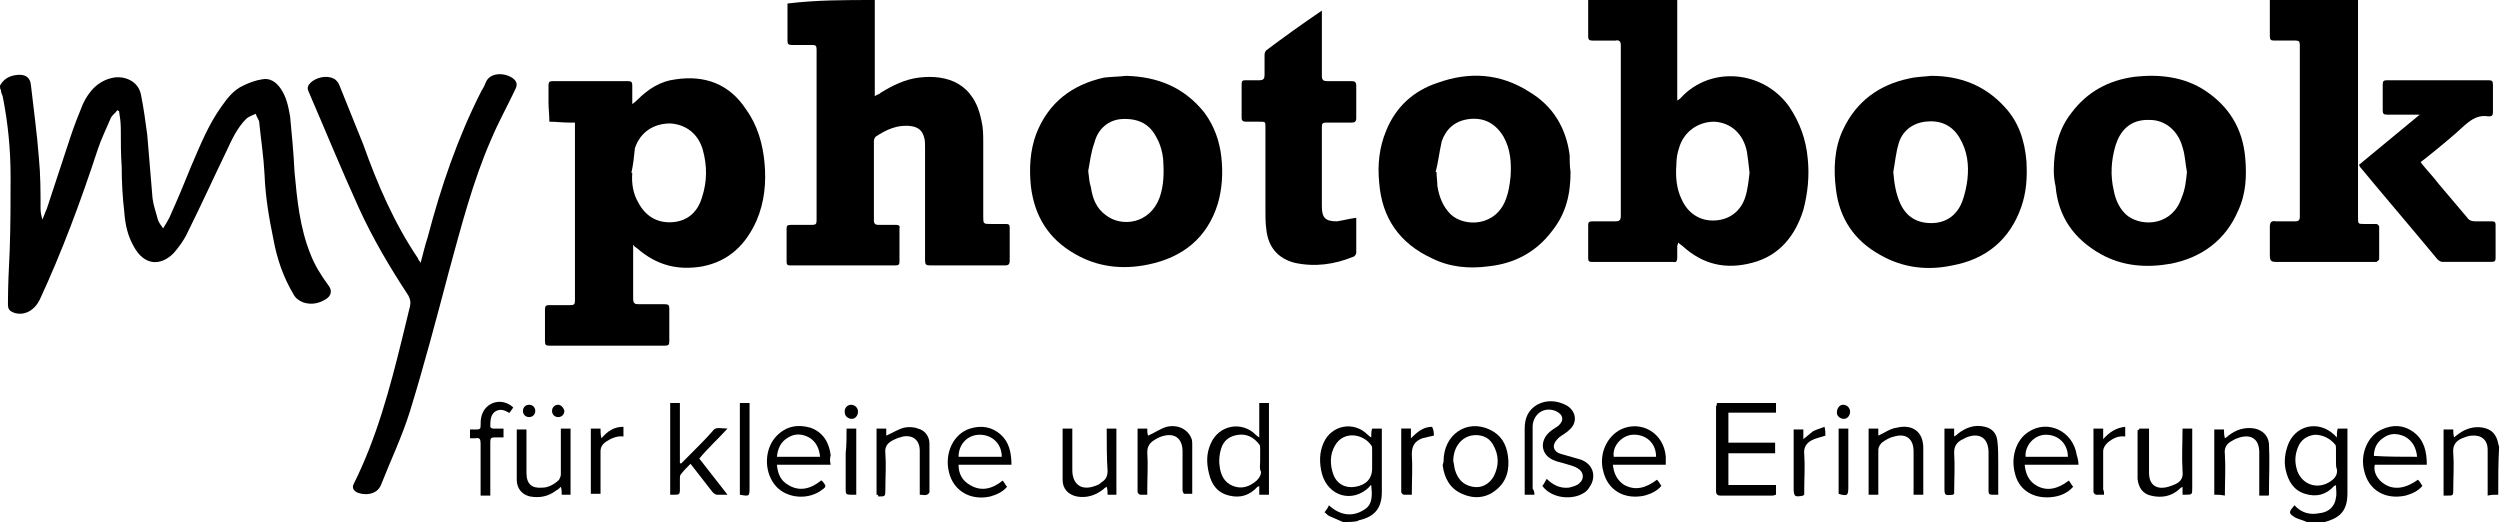 <?xml version="1.0" encoding="utf-8"?>
<!-- Generator: Adobe Illustrator 21.0.0, SVG Export Plug-In . SVG Version: 6.00 Build 0)  -->
<!DOCTYPE svg PUBLIC "-//W3C//DTD SVG 1.1//EN" "http://www.w3.org/Graphics/SVG/1.1/DTD/svg11.dtd">
<svg version="1.1" id="Ebene_1" xmlns="http://www.w3.org/2000/svg" xmlns:xlink="http://www.w3.org/1999/xlink" x="0px" y="0px"
	 width="283.5px" height="59.2px" viewBox="0 0 283.5 59.2" style="enable-background:new 0 0 283.5 59.2;" xml:space="preserve">
<path d="M190.2,0c0,0.1,0,0.3,0,0.4c0,3.5,0,7,0,10.5c0,0.1,0,0.3,0,0.5c0.2-0.1,0.3-0.2,0.4-0.3c3.4-3.7,9.4-3.1,12.3,1
	c1.2,1.8,1.9,3.7,2.1,5.9c0.2,2,0,3.9-0.5,5.8c-0.9,2.9-2.7,5.2-5.8,6c-3,0.8-5.6,0.2-7.9-1.9c-0.1-0.1-0.3-0.2-0.5-0.4
	c0,0.2-0.1,0.3-0.1,0.4c0,0.4,0,0.9,0,1.3c0,0.4-0.1,0.6-0.5,0.5c-3,0-6,0-9.1,0c0,0-0.1,0-0.1,0c-0.3,0-0.4-0.1-0.4-0.4
	c0-1.3,0-2.5,0-3.8c0-0.3,0.1-0.4,0.5-0.4c0.9,0,1.8,0,2.6,0c0.4,0,0.6-0.1,0.6-0.6c0-6.5,0-12.9,0-19.4c0-0.4-0.2-0.6-0.6-0.5
	c-0.9,0-1.7,0-2.6,0c-0.4,0-0.5-0.1-0.5-0.5c0-1.2,0-2.4,0-3.6c0-0.2,0-0.4,0-0.6C183.4,0,186.8,0,190.2,0z M198.4,19.6
	c-0.1-1-0.2-1.7-0.3-2.4c-0.4-2-1.8-3.3-3.7-3.4c-1.9,0-3.5,1.2-4,3c-0.2,0.6-0.3,1.2-0.3,1.9c-0.1,1.3,0,2.7,0.6,3.9
	c0.7,1.6,2.1,2.5,3.8,2.4c1.7-0.1,2.9-1.1,3.4-2.6C198.2,21.5,198.3,20.4,198.4,19.6z"/>
<path d="M99.2,0c0,0.2,0,0.4,0,0.7c0,3.1,0,6.3,0,9.4c0,0.2,0,0.4,0,0.8c0.3-0.2,0.5-0.2,0.7-0.4c1.3-0.8,2.7-1.5,4.3-1.7
	c3.3-0.4,6.3,0.7,7.1,4.9c0.2,0.8,0.2,1.6,0.2,2.5c0,2.8,0,5.5,0,8.3c0,0.9,0,0.9,0.9,0.9c0.6,0,1.1,0,1.7,0c0.3,0,0.4,0.1,0.4,0.4
	c0,1.3,0,2.5,0,3.8c0,0.4-0.2,0.5-0.5,0.5c-1.9,0-3.9,0-5.8,0c-0.9,0-1.8,0-2.7,0c-0.5,0-0.6-0.1-0.6-0.6c0-4.3,0-8.6,0-12.9
	c0-0.3,0-0.7-0.1-1c-0.2-0.8-0.7-1.2-1.5-1.3c-1.5-0.2-2.8,0.4-4,1.2c-0.1,0.1-0.2,0.3-0.2,0.5c0,3,0,6,0,9c0,0.4,0.2,0.5,0.5,0.5
	c0.7,0,1.3,0,2,0c0.3,0,0.5,0.1,0.4,0.4c0,1.3,0,2.5,0,3.8c0,0.3-0.1,0.4-0.5,0.4c-4,0-7.9,0-11.9,0c-0.3,0-0.4-0.1-0.4-0.4
	c0-1.3,0-2.5,0-3.8c0-0.3,0.1-0.4,0.5-0.4c0.8,0,1.6,0,2.4,0c0.4,0,0.5-0.1,0.5-0.5c0-6.5,0-12.9,0-19.4c0-0.4-0.1-0.5-0.5-0.5
	c-0.8,0-1.6,0-2.3,0c-0.4,0-0.5-0.1-0.5-0.5c0-1.2,0-2.4,0-3.6c0-0.2,0-0.4,0-0.6C92.5,0,95.8,0,99.2,0z"/>
<path d="M0,9.7C0.4,9,1,8.6,1.9,8.5c0.9-0.1,1.5,0.2,1.6,1.1c0.3,2.7,0.7,5.5,0.9,8.2c0.2,2,0.2,3.9,0.2,5.9c0,0.4,0.1,0.8,0.2,1.2
	c0.2-0.4,0.3-0.8,0.5-1.2c0.9-2.7,1.8-5.5,2.7-8.2c0.4-1.2,0.9-2.5,1.4-3.7c0.7-1.5,1.8-2.7,3.5-3c1.1-0.2,2.8,0.3,3.1,2
	c0.3,1.5,0.5,3,0.7,4.5c0.2,2.4,0.4,4.8,0.6,7.2c0.1,0.8,0.4,1.6,0.6,2.4c0.1,0.3,0.3,0.6,0.6,1c0.3-0.5,0.5-0.8,0.7-1.2
	c0.9-2,1.7-3.9,2.5-5.9c1-2.3,1.9-4.6,3.4-6.7c0.7-1,1.4-1.9,2.5-2.4c0.6-0.3,1.4-0.6,2.1-0.7c0.9-0.2,1.6,0.3,2.1,1
	c0.7,1,0.9,2.1,1.1,3.2c0.2,2.1,0.4,4.2,0.5,6.3c0.3,3.2,0.6,6.3,1.8,9.3c0.5,1.3,1.2,2.4,2,3.5c0.5,0.6,0.4,1.2-0.2,1.6
	c-0.8,0.5-1.6,0.7-2.6,0.4c-0.5-0.2-0.9-0.5-1.1-0.9c-1.2-2-1.9-4.1-2.3-6.3c-0.5-2.4-0.9-4.8-1-7.3c-0.1-2-0.4-3.9-0.6-5.9
	c0-0.3-0.3-0.6-0.4-1c-0.4,0.2-0.8,0.3-1.1,0.6c-1,1-1.6,2.3-2.2,3.6c-1.5,3.1-2.9,6.2-4.4,9.2c-0.4,0.9-1,1.7-1.6,2.4
	c-1.6,1.6-3.4,1.3-4.5-0.7c-0.7-1.2-1-2.5-1.1-3.9c-0.2-1.7-0.3-3.5-0.3-5.2c-0.1-1.4-0.1-2.8-0.1-4.3c0-0.7-0.1-1.4-0.2-2
	c-0.1,0-0.1-0.1-0.2-0.1c-0.2,0.3-0.5,0.5-0.7,0.8c-0.5,1.2-1.1,2.4-1.5,3.6C9.1,23,7,28.6,4.5,34c-0.6,1.2-1.7,1.8-2.8,1.5
	c-0.6-0.2-0.8-0.4-0.8-1c0-2,0.1-4.1,0.2-6.1c0.1-2.8,0.1-5.6,0.1-8.4c0-3.1-0.3-6.1-0.9-9.1c-0.1-0.2-0.2-0.5-0.2-0.7
	C0,10.1,0,9.9,0,9.7z"/>
<path d="M267.4,0c0,0.2,0,0.4,0,0.6c0,8,0,16,0,24c0,0.8,0,0.8,0.7,0.8c0.5,0,0.9,0,1.4,0c0.1,0,0.3,0.2,0.3,0.3c0,1.2,0,2.5,0,3.7
	c0,0.1-0.2,0.2-0.3,0.3c-0.1,0-0.2,0-0.3,0c-3.7,0-7.4,0-11.1,0c-0.5,0-0.7-0.1-0.7-0.7c0-1.1,0-2.2,0-3.3c0-0.5,0.2-0.7,0.7-0.6
	c0.7,0,1.5,0,2.2,0c0.3,0,0.5-0.1,0.5-0.5c0-6.5,0-13,0-19.5c0-0.4-0.1-0.5-0.5-0.5c-0.8,0-1.6,0-2.4,0c-0.4,0-0.5-0.1-0.5-0.5
	c0-1.2,0-2.4,0-3.6c0-0.2,0-0.4,0-0.6C260.7,0,264,0,267.4,0z"/>
<path d="M152.3,59.2c-0.5-0.2-1.1-0.5-1.6-0.7c-0.2-0.1-0.3-0.3-0.5-0.4c0.2-0.3,0.4-0.5,0.5-0.8c1.2,1.1,2.6,1.4,4,0.5
	c1-0.6,0.9-1.7,0.8-2.8c-0.1,0.1-0.2,0.1-0.2,0.2c-1.9,1.9-4.7,1.1-5.4-1.5c-0.3-1.2-0.3-2.4,0.2-3.5c0.9-2,3.4-2.5,5-0.9
	c0.1,0.1,0.2,0.2,0.4,0.3c0-0.4,0-0.7,0.1-1c0.3,0,0.7,0,1.1,0c0,0.2,0,0.4,0,0.5c0,2.2,0,4.5,0,6.7c0,1.8-0.8,2.8-2.6,3.2
	c-0.1,0-0.1,0.1-0.2,0.1C153.4,59.2,152.9,59.2,152.3,59.2z M155.6,52.3c0-0.4,0-0.9,0-1.3c0-0.2,0-0.4-0.1-0.5
	c-0.9-1.3-3.1-1.7-4.1,0c-0.6,1-0.6,2.2-0.2,3.3c0.4,1.1,1.4,1.6,2.5,1.4c1.2-0.2,1.9-0.9,1.9-2.1C155.6,52.8,155.6,52.5,155.6,52.3
	z"/>
<path d="M261.6,59.2c-0.4-0.2-0.9-0.3-1.3-0.5c-0.8-0.5-0.8-0.6-0.1-1.4c0.8,0.9,1.8,1.1,2.8,0.9c1.1-0.1,1.8-0.8,1.9-1.8
	c0.1-0.4,0-0.9,0-1.4c-0.1,0.1-0.2,0.1-0.2,0.1c-0.9,1-2,1.3-3.3,0.9c-1.3-0.4-1.9-1.4-2.2-2.7c-0.2-0.9-0.1-1.8,0.2-2.7
	c0.8-2.4,3.5-3,5.3-1.3c0.1,0.1,0.1,0.1,0.3,0.3c0-0.4,0-0.7,0.1-1c0.3,0,0.7,0,1.1,0c0,0.2,0,0.4,0,0.6c0,2.2,0,4.5,0,6.7
	c0,1.9-0.7,2.8-2.6,3.3c-0.1,0-0.1,0.1-0.2,0.1C262.7,59.2,262.1,59.2,261.6,59.2z M264.9,52.3c0-0.5,0-0.9,0-1.4
	c0-0.2,0-0.4-0.1-0.5c-0.6-0.7-1.4-1.1-2.3-1.1c-0.9,0.1-1.6,0.6-1.9,1.4c-0.3,0.7-0.4,1.5-0.2,2.3c0.4,1.9,2.4,2.7,4,1.5
	c0.4-0.3,0.7-0.7,0.6-1.3C264.9,53,264.9,52.7,264.9,52.3z"/>
<path d="M283.3,56.1c-0.4,0-0.8,0-1.2,0.1c0-1.2,0-2.3,0-3.4c0-0.6,0-1.2,0-1.8c0-1.1-0.7-1.7-1.8-1.6c-0.4,0-0.8,0.2-1.1,0.3
	c-0.7,0.3-1.1,0.8-1,1.7c0.1,1.3,0,2.7,0,4.1c0,0.7,0,0.7-0.7,0.7c-0.1,0-0.3,0-0.4,0c0-2.5,0-5,0-7.5c0.4,0,0.7,0,1.1,0
	c0,0.3,0,0.6,0.1,0.9c0.2-0.2,0.4-0.3,0.5-0.4c0.8-0.6,1.8-0.9,2.8-0.7c1,0.2,1.5,0.8,1.7,1.8c0,0.1,0.1,0.3,0.1,0.4
	C283.3,52.4,283.3,54.2,283.3,56.1z"/>
<path d="M71.8,27.8c0,0.2,0,0.3,0,0.5c0,1.9,0,3.8,0,5.6c0,0.5,0.2,0.6,0.6,0.6c1,0,2,0,3,0c0.4,0,0.5,0.1,0.5,0.5
	c0,1.2,0,2.5,0,3.7c0,0.4-0.1,0.5-0.5,0.5c-4.4,0-8.8,0-13.1,0c-0.4,0-0.5-0.1-0.5-0.5c0-1.2,0-2.4,0-3.6c0-0.4,0.1-0.5,0.5-0.5
	c0.8,0,1.6,0,2.4,0c0.4,0,0.5-0.1,0.5-0.5c0-2.8,0-5.5,0-8.3c0-3.7,0-7.4,0-11.2c0-0.2,0-0.4,0-0.7c-0.2,0-0.5,0-0.7,0
	c-0.7,0-1.5-0.1-2.2-0.1c0-0.7-0.1-1.5-0.1-2.2c0-0.6,0-1.3,0-1.9c0-0.4,0.1-0.5,0.5-0.5c2.8,0,5.7,0,8.5,0c0.4,0,0.5,0.1,0.5,0.5
	c0,0.7,0,1.3,0,2.1c0.3-0.2,0.4-0.3,0.6-0.5c1.2-1.2,2.6-2.1,4.3-2.3c3.3-0.5,6.1,0.5,8,3.4c1.3,1.8,1.9,3.9,2.1,6.1
	c0.2,2.2,0,4.4-0.9,6.5c-1.2,2.7-3.1,4.6-6.1,5.2c-2.8,0.5-5.2-0.1-7.4-2c-0.1-0.1-0.3-0.2-0.4-0.3C71.9,27.8,71.9,27.8,71.8,27.8z
	 M71.6,19.6c0,0,0.1,0,0.1,0c-0.1,1.2,0.1,2.4,0.7,3.4c0.8,1.5,2.1,2.3,3.8,2.2c1.7-0.1,2.9-1.1,3.4-2.8c0.6-1.8,0.6-3.6,0.1-5.4
	c-0.5-1.8-1.9-2.9-3.7-3c-1.9,0-3.4,1-4,2.8C71.9,17.8,71.8,18.7,71.6,19.6z"/>
<path d="M127.7,8.6c3.6,0.1,6.6,1.3,8.9,4.2c1.1,1.5,1.7,3.2,1.9,5c0.2,1.8,0.1,3.6-0.4,5.3c-1.2,3.9-4,6.1-7.9,6.9
	c-2.9,0.6-5.7,0.3-8.3-1.2c-3-1.7-4.6-4.3-5-7.7c-0.2-2-0.1-4,0.6-5.9c1.4-3.6,4.1-5.6,7.7-6.4C126,8.7,126.9,8.7,127.7,8.6z
	 M123.4,19.4C123.4,19.5,123.5,19.5,123.4,19.4c0.1,0.6,0.1,1.2,0.3,1.8c0.2,1.3,0.6,2.4,1.7,3.2c1.8,1.4,5,1,6.1-2
	c0.5-1.4,0.5-2.9,0.4-4.4c-0.1-0.8-0.3-1.6-0.7-2.3c-0.8-1.7-2.2-2.3-4-2.2c-1.5,0.1-2.7,1.1-3.1,2.7
	C123.7,17.3,123.6,18.4,123.4,19.4z"/>
<path d="M232.9,19.4c0-2.4,0.5-4.7,2-6.6c1.8-2.4,4.2-3.7,7.2-4.1c2.8-0.3,5.6,0,8,1.6c2.7,1.8,4.2,4.3,4.5,7.5
	c0.2,2.1,0.1,4.2-0.8,6.1c-1.4,3.3-4.1,5.3-7.6,6c-2.8,0.5-5.5,0.3-8-1.1c-3-1.7-4.8-4.2-5.1-7.7C233,20.7,232.9,20,232.9,19.4z
	 M248,19.5c-0.2-1-0.2-1.9-0.5-2.8c-0.5-1.9-2-3.1-3.7-3.1c-2.3-0.1-3.4,1.3-3.9,2.9c-0.5,1.7-0.6,3.4-0.2,5.1
	c0.2,1.1,0.7,2.2,1.6,2.9c1.8,1.3,5.1,1,6.1-2.1C247.8,21.5,247.9,20.5,248,19.5z"/>
<path d="M219,8.6c3.3,0,6.1,1.1,8.3,3.5c1.6,1.7,2.3,3.8,2.5,6.2c0.1,1.8,0,3.5-0.6,5.2c-1.3,3.7-4,5.9-7.8,6.6
	c-2.8,0.6-5.6,0.3-8.2-1.2c-2.9-1.6-4.6-4.1-5-7.4c-0.3-2.3-0.2-4.7,0.8-6.8c1.5-3.2,4.1-5.1,7.5-5.8C217.3,8.7,218.2,8.7,219,8.6z
	 M214.7,19.5c0.1,1.3,0.3,2.5,0.8,3.6c0.7,1.5,1.9,2.2,3.5,2.2c1.7,0,2.9-0.9,3.5-2.4c0.3-0.8,0.5-1.7,0.6-2.5
	c0.2-1.7,0-3.3-0.9-4.8c-0.9-1.5-2.3-2-3.9-1.8c-1.5,0.2-2.6,1.1-3,2.5C215,17.3,214.9,18.4,214.7,19.5z"/>
<path d="M178.1,19.5c0,2.5-0.5,4.7-2.1,6.7c-1.8,2.4-4.3,3.7-7.2,4c-2.2,0.3-4.4,0.1-6.4-0.9c-3.7-1.7-5.7-4.6-6-8.6
	c-0.2-2,0-4,0.8-5.9c1.1-2.7,3.1-4.5,5.8-5.4c3.6-1.3,7.1-1.1,10.4,1c2.7,1.6,4.2,4.1,4.6,7.2C178,18.2,178,18.8,178.1,19.5z
	 M162.8,19.5c0,0,0.1,0,0.1,0c0,0.5,0.1,1.1,0.1,1.6c0.2,1.2,0.6,2.3,1.5,3.2c1.6,1.5,5.2,1.4,6.3-1.8c0.3-0.8,0.4-1.6,0.5-2.5
	c0.1-1.5,0-3.1-0.8-4.5c-0.9-1.5-2.2-2.2-3.9-2c-1.6,0.2-2.6,1.1-3.1,2.5C163.2,17.3,163.1,18.4,162.8,19.5z"/>
<path d="M47.7,29.8c0.3-1.1,0.5-2,0.8-2.9c1.5-5.7,3.4-11.3,6.1-16.6c0.2-0.3,0.4-0.7,0.5-1c0.6-1.3,2.6-1,3.3-0.2
	c0.3,0.4,0.2,0.7,0,1.1c-0.9,1.9-1.9,3.7-2.7,5.6c-2.1,4.8-3.4,9.9-4.8,15c-1.4,5.3-2.8,10.6-4.4,15.8c-0.9,2.9-2.2,5.6-3.3,8.4
	c-0.5,1.2-2,1.2-2.8,0.8c-0.3-0.2-0.5-0.5-0.3-0.9c2.6-5.2,4.1-10.8,5.5-16.5c0.3-1.2,0.6-2.5,0.9-3.7c0.1-0.5,0-0.8-0.2-1.2
	c-2.1-3.2-4-6.4-5.6-9.9c-2-4.4-3.8-8.8-5.7-13.2c-0.2-0.4-0.1-0.7,0.2-1c0.6-0.6,1.8-0.9,2.6-0.5c0.3,0.1,0.6,0.5,0.7,0.8
	c0.9,2.2,1.8,4.5,2.7,6.7c1.6,4.5,3.5,8.9,6.2,12.9C47.4,29.4,47.5,29.5,47.7,29.8z"/>
<path d="M153.8,24.7c0,1.4,0,2.7,0,4c0,0.1-0.2,0.4-0.3,0.4c-2.2,0.9-4.4,1.2-6.7,0.7c-1.9-0.5-3-1.8-3.2-3.8
	c-0.1-0.7-0.1-1.4-0.1-2.1c0-3.2,0-6.3,0-9.5c0-0.6,0-0.6-0.7-0.6c-0.5,0-1,0-1.5,0c-0.3,0-0.5-0.1-0.5-0.4c0-1.3,0-2.6,0-3.9
	c0-0.3,0.1-0.4,0.4-0.4c0.5,0,1.1,0,1.6,0c0.5,0,0.6-0.2,0.6-0.6c0-0.8,0-1.6,0-2.3c0-0.2,0.1-0.4,0.2-0.5c2-1.5,4.1-3,6.3-4.5
	c0,0.3,0,0.4,0,0.6c0,2.3,0,4.5,0,6.8c0,0.5,0.2,0.6,0.6,0.6c0.9,0,1.9,0,2.8,0c0.3,0,0.5,0.1,0.5,0.5c0,1.2,0,2.5,0,3.7
	c0,0.4-0.2,0.5-0.5,0.5c-1,0-1.9,0-2.9,0c-0.4,0-0.5,0.1-0.5,0.5c0,3,0,6,0,9c0,1.3,0.4,1.7,1.7,1.7C152.3,25,153,24.8,153.8,24.7z"
	/>
<path d="M274.4,13c-0.4,0-0.7,0-1.1,0c-0.9,0-1.7,0-2.6,0c-0.4,0-0.5-0.1-0.5-0.5c0-1,0-2,0-2.9c0-0.4,0.1-0.5,0.5-0.5
	c3.8,0,7.6,0,11.5,0c0.4,0,0.5,0.1,0.5,0.5c0,1,0,2.1,0,3.1c0,0.4-0.1,0.5-0.5,0.5c-1.1-0.2-1.9,0.3-2.7,1c-1.4,1.3-3,2.6-4.5,3.8
	c-0.1,0.1-0.3,0.2-0.5,0.4c0.7,0.9,1.4,1.6,2,2.4c1.1,1.3,2.2,2.6,3.3,3.9c0.2,0.3,0.5,0.4,0.9,0.4c0.6,0,1.3,0,1.9,0
	c0.3,0,0.4,0.1,0.4,0.4c0,1.3,0,2.5,0,3.8c0,0.3-0.1,0.4-0.5,0.4c-1.8,0-3.7,0-5.5,0c-0.2,0-0.4-0.1-0.6-0.3
	c-2.9-3.5-5.9-7-8.8-10.5c0,0,0-0.1-0.1-0.2c2.3-1.9,4.6-3.8,6.9-5.7C274.4,13.1,274.4,13.1,274.4,13z"/>
<path d="M194.7,45.7c2.2,0,4.4,0,6.7,0c0,0.4,0,0.7,0,1.1c-1.8,0-3.6,0-5.4,0c0,1.2,0,2.3,0,3.4c1.8,0,3.5,0,5.3,0
	c0,0.4,0,0.7,0,1.2c-1.8,0-3.5,0-5.3,0c0,1.2,0,2.4,0,3.6c1.8,0,3.6,0,5.4,0c0,0.4,0,0.7,0,1.1c-0.1,0-0.2,0.1-0.4,0.1
	c-2,0-3.9,0-5.9,0c-0.3,0-0.5-0.1-0.5-0.5c0-3.2,0-6.4,0-9.6C194.7,45.9,194.7,45.8,194.7,45.7z"/>
<path d="M174,56.1c-0.4,0-0.7,0-1.1,0c0-0.2,0-0.3,0-0.5c0-2.3,0-4.7,0-7c0-1.2,0.4-2.1,1.4-2.7c1.1-0.6,2.3-0.5,3.4,0.1
	c1.1,0.7,1.2,2,0.2,2.8c-0.3,0.3-0.7,0.5-1.1,0.8c-0.3,0.3-0.6,0.6-0.6,1.1c0.1,0.5,0.5,0.7,0.9,0.8c0.7,0.2,1.4,0.4,2.1,0.6
	c1.2,0.4,1.8,1.5,1.3,2.7c-0.2,0.4-0.5,0.9-0.9,1.1c-1.2,0.8-3.6,0.7-4.7-0.8c0.2-0.2,0.3-0.5,0.5-0.8c0.7,0.7,1.5,1.1,2.5,1
	c0.4-0.1,0.9-0.2,1.2-0.5c0.6-0.5,0.5-1.3-0.2-1.7c-0.5-0.3-1.1-0.4-1.7-0.6c-0.4-0.1-0.8-0.2-1.2-0.4c-1.2-0.6-1.4-2-0.4-3
	c0.3-0.3,0.8-0.6,1.1-0.8c0.7-0.6,0.6-1.3-0.3-1.7c-1.3-0.5-2.5,0.3-2.6,1.7c0,0.7,0,1.3,0,2c0,1.7,0,3.4,0,5.1
	C174,55.7,174,55.9,174,56.1z"/>
<path d="M142.8,45.7c0.4,0,0.7,0,1.1,0c0,3.5,0,6.9,0,10.4c-0.3,0-0.7,0-1.1,0c0-0.3,0-0.6,0-1c-0.1,0.1-0.2,0.1-0.2,0.1
	c-0.9,1-2,1.3-3.2,1c-1.3-0.3-2-1.2-2.3-2.5c-0.3-1.2-0.3-2.3,0.2-3.4c0.9-2.1,3.5-2.6,5.1-1c0.1,0.1,0.2,0.2,0.4,0.3
	C142.8,48.3,142.8,47,142.8,45.7z M142.9,52.3c0-0.5,0-0.9,0-1.4c0-0.2,0-0.4-0.1-0.5c-0.6-0.8-1.4-1.2-2.3-1.1
	c-1,0.1-1.7,0.6-2,1.5c-0.2,0.6-0.3,1.3-0.2,2c0.1,1,0.5,1.9,1.5,2.3c1,0.4,1.9,0.1,2.7-0.6c0.3-0.3,0.5-0.6,0.5-1
	C142.8,53.2,142.9,52.7,142.9,52.3z"/>
<path d="M82.5,56.1c-0.5,0-0.9,0-1.2,0c-0.2,0-0.4-0.2-0.5-0.3c-0.7-0.9-1.4-1.8-2.1-2.7c-0.1-0.1-0.2-0.3-0.4-0.5
	c-0.4,0.4-0.8,0.8-1.1,1.2c-0.1,0.1-0.1,0.3-0.1,0.5c0,0.4,0,0.8,0,1.3c0,0.4-0.1,0.5-0.5,0.5c-0.2,0-0.4,0-0.6,0c0-3.5,0-7,0-10.4
	c0.3,0,0.7,0,1.1,0c0,2.2,0,4.5,0,6.8c0,0,0.1,0,0.1,0.1c0.4-0.4,0.8-0.8,1.2-1.2c0.8-0.8,1.6-1.6,2.4-2.5c0.3-0.4,0.4-0.4,1.7-0.3
	c-1.1,1.2-2.2,2.2-3.2,3.4C80.3,53.3,81.4,54.7,82.5,56.1z"/>
<path d="M235.7,52.7c-2.1,0-4,0-6.1,0c0.1,1.1,0.5,1.9,1.4,2.4c1.1,0.6,2.3,0.4,3.6-0.6c0.2,0.2,0.3,0.5,0.5,0.7
	c-0.8,0.9-1.9,1.2-3,1.2c-1.8,0-3.2-1-3.6-2.7c-0.5-1.8,0.1-3.8,1.5-4.7c2.2-1.5,5.1-0.1,5.5,2.6C235.6,51.9,235.7,52.3,235.7,52.7z
	 M229.7,51.8c1.6,0,3.2,0,4.8,0c0-1.4-1-2.5-2.5-2.5C230.7,49.3,229.6,50.5,229.7,51.8z"/>
<path d="M275.2,52.7c-2,0-4,0-5.9,0c-0.2,0.8,0.3,1.7,1.1,2.2c1.1,0.7,2.4,0.5,3.8-0.5c0.2,0.2,0.3,0.4,0.5,0.7
	c-0.5,0.6-1.2,0.9-1.9,1.1c-2.3,0.5-4.2-0.6-4.7-2.8c-0.5-1.9,0.4-4,2-4.7c1.3-0.6,2.5-0.5,3.6,0.3
	C274.9,49.9,275.2,51.2,275.2,52.7z M274.1,51.8c-0.1-1-0.5-1.8-1.4-2.3c-0.9-0.4-1.7-0.4-2.5,0.2c-0.7,0.5-1,1.2-1,2
	C270.8,51.8,272.4,51.8,274.1,51.8z"/>
<path d="M94.2,52.7c-2.1,0-4,0-6.1,0c0.1,1,0.4,1.8,1.3,2.3c1.3,0.8,2.6,0.4,3.7-0.5c0,0,0.1,0,0.1,0c0.6,0.7,0.5,0.7-0.2,1.2
	c-1.7,1.1-4.1,0.7-5.2-0.8c-1.2-1.6-1.1-4.1,0.3-5.5c1.1-1.1,2.4-1.3,3.8-0.9c1.4,0.5,2.1,1.6,2.3,3.1C94.1,52,94.1,52.3,94.2,52.7z
	 M88.1,51.8c1.7,0,3.3,0,4.9,0c-0.1-0.9-0.4-1.6-1.1-2.1c-0.8-0.5-1.7-0.6-2.5-0.1C88.5,50.1,88.2,50.9,88.1,51.8z"/>
<path d="M114.7,52.7c-2,0-4,0-6,0c0,1,0.4,1.8,1.3,2.3c1.3,0.8,2.6,0.4,3.7-0.5c0.2,0.2,0.3,0.5,0.5,0.7c-0.5,0.6-1.2,0.9-1.9,1.1
	c-2.2,0.5-4.2-0.6-4.7-2.8c-0.5-2.1,0.5-4.3,2.4-4.9c1.3-0.4,2.5-0.2,3.5,0.7C114.4,50.1,114.7,51.3,114.7,52.7z M108.7,51.8
	c1.6,0,3.3,0,4.9,0c0-1.5-1.1-2.5-2.5-2.5C109.7,49.3,108.7,50.4,108.7,51.8z"/>
<path d="M187.9,54.4c0.2,0.2,0.3,0.4,0.5,0.7c-0.5,0.6-1.2,0.9-1.9,1.1c-2.3,0.5-4.2-0.6-4.7-2.8c-0.5-1.9,0.4-3.9,2-4.7
	c2.3-1.1,4.9,0.4,5.1,3.1c0,0.3,0,0.6,0,0.9c-2,0-4,0-6,0c0.1,1,0.5,1.8,1.3,2.3C185.5,55.7,186.7,55.3,187.9,54.4z M187.8,51.8
	c0-1.6-1.2-2.6-2.7-2.5c-1.2,0.1-2.3,1.3-2.1,2.5C184.5,51.8,186.1,51.8,187.8,51.8z"/>
<path d="M163.7,52.3c0-3,2.6-4.8,5.2-3.6c1.3,0.6,1.9,1.6,2.1,3c0.2,1.5-0.1,2.9-1.4,3.9c-1.1,0.9-2.5,1-3.8,0.4
	c-1.4-0.6-2-1.8-2.2-3.2C163.6,52.6,163.7,52.5,163.7,52.3z M164.8,52.3c0.1,0.3,0.1,0.7,0.2,1c0.3,1,0.9,1.7,2,1.9
	c1,0.2,1.9-0.3,2.4-1.2c0.6-1.2,0.6-2.4-0.1-3.6c-0.5-0.9-1.5-1.2-2.5-1C165.6,49.7,164.8,50.8,164.8,52.3z"/>
<path d="M226.6,56.1c-0.3,0-0.5,0-0.7,0c-0.3,0-0.4-0.1-0.4-0.4c0-1.3,0-2.7,0-4c0-0.1,0-0.3,0-0.4c0-1.6-1-2.3-2.5-1.7
	c-0.2,0.1-0.4,0.2-0.6,0.3c-0.5,0.3-0.8,0.7-0.8,1.4c0.1,1.6,0,3.2,0,4.7c-0.1,0-0.1,0.1-0.1,0.1c-1,0.1-1,0.1-1-0.9c0-2,0-4,0-6
	c0-0.2,0-0.4,0-0.6c0.4,0,0.7,0,1.1,0c0,0.3,0,0.6,0,0.9c0.2-0.1,0.3-0.2,0.4-0.3c0.9-0.7,1.9-1.1,3.1-0.8c0.8,0.2,1.3,0.7,1.4,1.6
	c0.1,0.8,0.1,1.6,0.1,2.5C226.6,53.7,226.6,54.9,226.6,56.1z"/>
<path d="M242.6,48.6c0.3,0,0.7,0,1.1,0c0,0.2,0,0.4,0,0.6c0,1.5,0,2.9,0,4.4c0,1.7,1.2,1.9,2.2,1.6c0.3-0.1,0.6-0.2,0.8-0.3
	c0.6-0.3,0.9-0.7,0.8-1.5c-0.1-1.6,0-3.2,0-4.8c0.4,0,0.7,0,1.1,0c0,0.2,0,0.4,0,0.6c0,2,0,4.1,0,6.1c0,0.8,0,0.8-0.8,0.8
	c-0.1,0-0.2,0-0.3,0c0-0.3,0-0.6,0-0.9c-0.2,0.1-0.3,0.2-0.4,0.3c-0.9,0.8-2,1-3.2,0.7c-0.9-0.2-1.4-0.9-1.5-1.9c0-1.8,0-3.6,0-5.5
	C242.6,48.7,242.6,48.7,242.6,48.6z"/>
<path d="M99.4,56.1c0-2.5,0-5,0-7.5c0.4,0,0.7,0,1.1,0c0,0.3,0,0.6,0,0.8c0.7-0.3,1.3-0.7,2-0.9c0.5-0.1,1.1-0.1,1.6,0.1
	c0.8,0.2,1.3,0.9,1.3,1.7c0,1.8,0,3.7,0,5.5c0,0.1-0.2,0.3-0.3,0.3c-0.2,0.1-0.5,0-0.8,0c0-1,0-2,0-2.9c0-0.7,0-1.4,0-2.1
	c0-1.2-0.8-1.8-1.9-1.6c-0.4,0.1-0.7,0.2-1.1,0.4c-0.6,0.3-1,0.7-0.9,1.5c0.1,1.3,0,2.7,0,4.1c0,0.8,0,0.8-0.8,0.8
	C99.6,56.1,99.5,56.1,99.4,56.1z"/>
<path d="M130.1,56.1c-0.3,0-0.6,0-0.8,0c-0.1,0-0.3-0.2-0.3-0.3c0-2.4,0-4.8,0-7.2c0.4,0,0.7,0,1.1,0c0,0.3,0,0.6,0.1,0.8
	c0.7-0.3,1.4-0.8,2.1-1c1.3-0.3,2.4,0.3,2.8,1.3c0.1,0.2,0.1,0.5,0.1,0.7c0,1.8,0,3.7,0,5.6c-0.3,0-0.6,0-0.9,0
	c-0.1,0-0.2-0.3-0.2-0.4c0-1.5,0-2.9,0-4.4c0-1.5-0.9-2.2-2.4-1.7c-0.3,0.1-0.5,0.2-0.8,0.4c-0.5,0.3-0.8,0.7-0.8,1.4
	c0.1,1.4,0,2.8,0,4.3C130.1,55.7,130.1,55.9,130.1,56.1z"/>
<path d="M63.6,48.6c0.4,0,0.7,0,1.1,0c0,2.5,0,5,0,7.5c-0.3,0-0.7,0-1,0c0-0.3,0-0.6-0.1-0.9c-0.2,0.2-0.3,0.3-0.5,0.4
	c-0.9,0.7-1.9,0.9-3,0.7c-0.9-0.2-1.5-0.9-1.5-1.9c0-1.9,0-3.7,0-5.7c0.4,0,0.7,0,1.1,0c0,0.2,0,0.3,0,0.5c0,1.5,0,2.9,0,4.4
	c0,1.3,0.6,1.8,1.8,1.7c0.7,0,1.4-0.4,1.9-0.9c0.1-0.2,0.2-0.4,0.2-0.6c0-1.5,0-3,0-4.6C63.6,49,63.6,48.8,63.6,48.6z"/>
<path d="M251.1,56.1c0-2.5,0-4.9,0-7.4c0.3,0,0.7,0,1.1,0c0,0.3,0,0.6,0.1,1c0.2-0.1,0.3-0.2,0.4-0.3c0.9-0.7,1.9-1,3-0.8
	c0.9,0.2,1.5,0.8,1.6,1.7c0.1,1.9,0,3.8,0,5.8c0,0,0,0.1-0.1,0.1c-0.3,0-0.6,0-1,0c0-0.3,0-0.5,0-0.8c0-1.4,0-2.7,0-4.1
	c0-1.4-0.8-2.1-2.2-1.7c-0.3,0.1-0.6,0.2-0.9,0.4c-0.6,0.3-0.9,0.8-0.8,1.5c0.1,1.6,0,3.1,0,4.7C251.8,56.1,251.4,56.1,251.1,56.1z"
	/>
<path d="M213,56.1c-0.4,0-0.7,0-1.1,0c0-2.5,0-5,0-7.5c0.4,0,0.7,0,1.1,0c0,0.3,0,0.6,0,0.8c0.7-0.3,1.3-0.8,2.1-0.9
	c1.6-0.4,3,0.3,3,2.3c0,1.7,0,3.5,0,5.3c-0.4,0-0.7,0-1.1,0c0-0.2,0-0.4,0-0.6c0-1.4,0-2.9,0-4.3c0-1.4-0.8-2.1-2.2-1.7
	c-0.5,0.1-1,0.4-1.4,0.7c-0.2,0.2-0.4,0.5-0.4,0.8C213,52.7,213,54.4,213,56.1z"/>
<path d="M125.5,48.6c0.4,0,0.7,0,1.1,0c0,2.5,0,5,0,7.5c-0.4,0-0.7,0-1,0c0-0.3,0-0.6-0.1-0.9c-0.2,0.1-0.3,0.2-0.4,0.3
	c-0.9,0.7-1.9,1-3,0.8c-0.9-0.2-1.6-0.8-1.6-1.9c0-1.9,0-3.8,0-5.8c0.3,0,0.7,0,1.1,0c0,0.2,0,0.3,0,0.5c0,1.4,0,2.8,0,4.2
	c0,1.6,1,2.4,2.6,1.8c0.3-0.1,0.5-0.2,0.7-0.4c0.5-0.3,0.7-0.7,0.7-1.3C125.5,51.9,125.5,50.3,125.5,48.6z"/>
<path d="M57.1,48.6c0,0.3,0,0.6,0,1c-0.4,0-0.7,0-1,0c-0.4,0-0.5,0.1-0.5,0.5c0,1.8,0,3.6,0,5.5c0,0.2,0,0.4,0,0.6
	c-0.4,0-0.7,0-1.1,0c0-0.2,0-0.4,0-0.6c0-1.8,0-3.5,0-5.3c0-0.5-0.1-0.7-0.6-0.6c-0.2,0-0.4,0-0.6,0c0-0.3,0-0.6,0-1
	c0.3,0,0.6,0,0.8,0c0.3,0,0.4-0.1,0.4-0.4c0-0.4,0-0.7,0.1-1.1c0.4-1.6,2.3-2.2,3.6-1c-0.1,0.2-0.3,0.4-0.4,0.6c-0.1,0-0.1,0-0.1,0
	c-0.5-0.3-1-0.5-1.6-0.1c-0.5,0.4-0.5,1.1-0.5,1.7c0,0.1,0.2,0.2,0.3,0.2C56.3,48.6,56.7,48.6,57.1,48.6z"/>
<path d="M83.9,45.7c0.4,0,0.7,0,1.1,0c0,0.2,0,0.4,0,0.6c0,3,0,5.9,0,8.9c0,1.1,0,1.1-1.1,0.9C83.9,52.6,83.9,49.2,83.9,45.7z"/>
<path d="M238.6,56.1c-0.3,0-0.6,0-0.9,0c-0.1,0-0.3-0.2-0.3-0.3c0-2.4,0-4.8,0-7.2c0.4,0,0.7,0,1.1,0c0,0.3,0,0.7,0,1.2
	c0.7-0.8,1.5-1.3,2.5-1.4c0,0.4,0,0.7,0,1.1c-0.8-0.1-1.4,0.2-2,0.7c-0.3,0.3-0.5,0.6-0.5,1c0,1.4,0,2.8,0,4.3
	C238.6,55.7,238.6,55.9,238.6,56.1z"/>
<path d="M162.6,49.4c-0.5,0.1-0.9,0.2-1.3,0.3c-0.8,0.3-1.2,0.8-1.2,1.8c0.1,1.5,0,3,0,4.6c-0.3,0-0.6,0-0.9,0
	c-0.1,0-0.3-0.2-0.3-0.3c0-2.4,0-4.8,0-7.2c0.4,0,0.7,0,1.1,0c0,0.3,0,0.7,0,1.1c0.7-0.7,1.4-1.3,2.4-1.3
	C162.6,48.8,162.6,49.1,162.6,49.4z"/>
<path d="M207,49.4c-0.6,0.2-1.1,0.3-1.5,0.5c-0.6,0.3-1,0.8-0.9,1.6c0.1,1.4,0,2.7,0,4.1c0,0.2,0,0.3,0,0.5c-0.1,0-0.1,0.1-0.1,0.1
	c-1,0.2-1.1,0.1-1.1-0.9c0-2,0-4,0-6c0-0.2,0-0.4,0-0.6c0.4,0,0.8,0,1.1,0c0,0.3,0,0.7,0,1.1c0.4-0.3,0.7-0.6,1.1-0.9
	c0.4-0.2,0.8-0.3,1.3-0.5C207,48.8,207,49.1,207,49.4z"/>
<path d="M67,48.6c0.4,0,0.7,0,1.1,0c0,0.3,0,0.7,0.1,1.1c0.7-0.8,1.4-1.3,2.5-1.3c0,0.4,0,0.7,0,1.1c-0.7-0.1-1.4,0.2-2,0.6
	c-0.4,0.3-0.6,0.6-0.6,1.1c0,1.6,0,3.2,0,4.8c-0.4,0-0.7,0-1.1,0C67,53.6,67,51.1,67,48.6z"/>
<path d="M208.5,48.6c0.4,0,0.7,0,1.1,0c0,0.2,0,0.4,0,0.6c0,2,0,4,0,6c0,1-0.1,1.1-1.1,0.8C208.5,53.6,208.5,51.1,208.5,48.6z"/>
<path d="M96,48.6c0.4,0,0.8,0,1.1,0c0,2.5,0,5,0,7.5c-0.2,0-0.4,0-0.7,0c-0.4,0-0.5-0.1-0.5-0.5c0-1.4,0-2.8,0-4.2
	C96,50.5,96,49.6,96,48.6z"/>
<path d="M96.5,45.9c0.4,0,0.8,0.3,0.8,0.8c0,0.4-0.3,0.8-0.7,0.8c-0.4,0-0.8-0.3-0.8-0.7C95.7,46.3,96.1,45.9,96.5,45.9z"/>
<path d="M209,45.9c0.4,0,0.8,0.3,0.8,0.8c0,0.4-0.3,0.8-0.7,0.8c-0.4,0-0.8-0.3-0.8-0.7C208.3,46.3,208.6,45.9,209,45.9z"/>
<path d="M60,45.9c0.4,0,0.7,0.3,0.7,0.7c0,0.4-0.3,0.7-0.7,0.7c-0.4,0-0.7-0.3-0.7-0.7C59.3,46.2,59.6,45.9,60,45.9z"/>
<path d="M64,46.6c0,0.4-0.3,0.7-0.7,0.7c-0.4,0-0.7-0.3-0.7-0.7c0-0.4,0.3-0.7,0.7-0.7C63.6,45.9,63.9,46.2,64,46.6z"/>
</svg>
